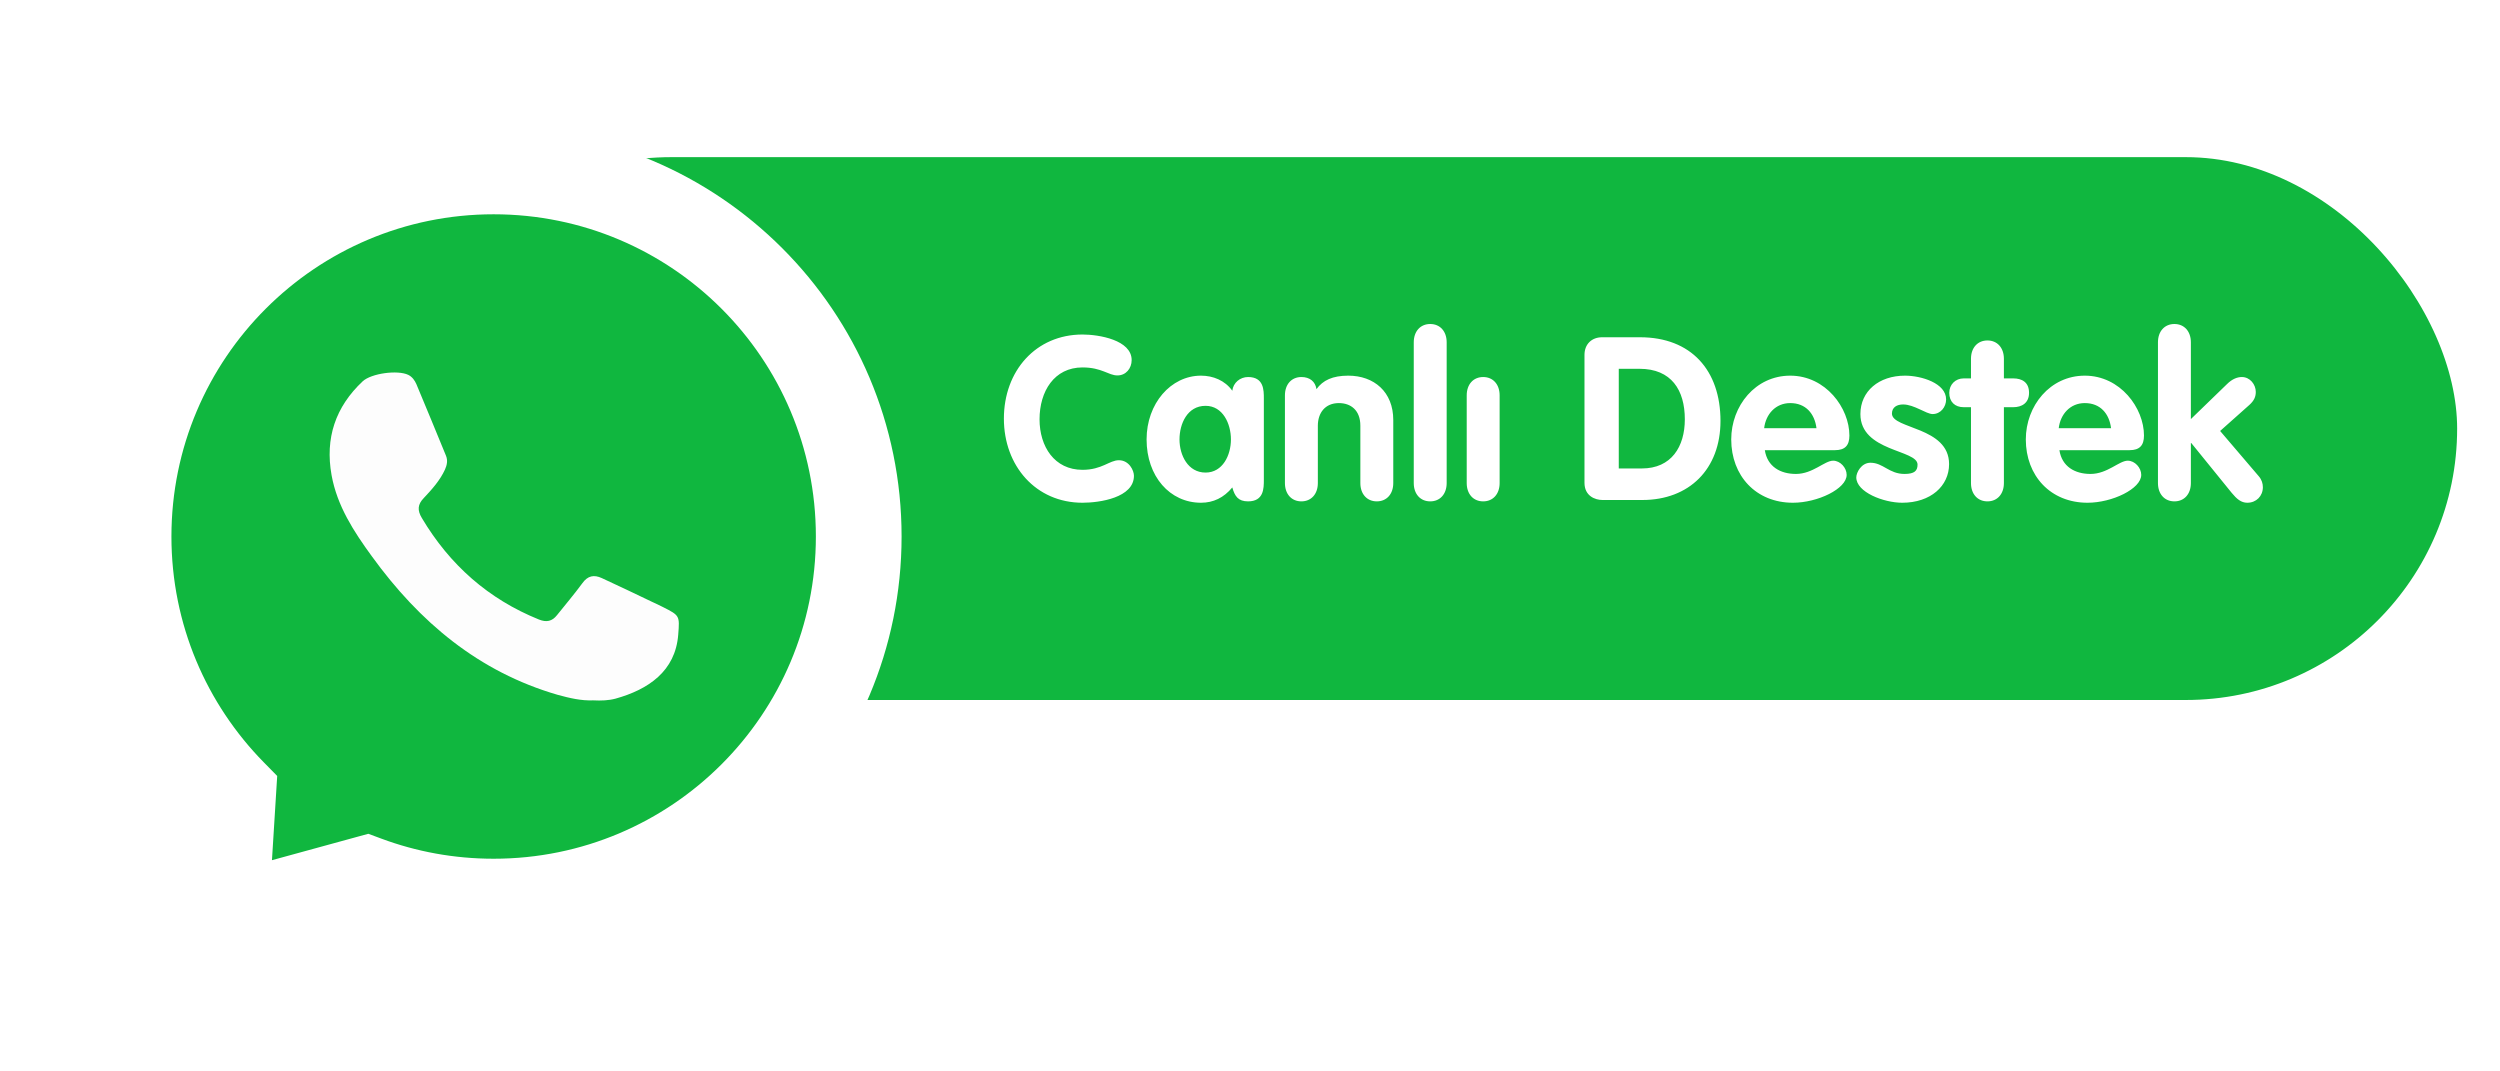 <svg width="175" height="75" viewBox="0 0 175 75" fill="none" xmlns="http://www.w3.org/2000/svg">
<rect x="26.5" y="9.5" width="147" height="41" rx="20.5" fill="#10B73F" stroke="white" stroke-width="3"/>
<g filter="url(#filter0_d_29_118)">
<mask id="path-2-outside-1_29_118" maskUnits="userSpaceOnUse" x="6" y="0" width="58" height="60" fill="black">
<rect fill="white" x="6" width="58" height="60"/>
<path fill-rule="evenodd" clip-rule="evenodd" d="M34.555 54.111C48.669 54.111 60.111 42.669 60.111 28.555C60.111 14.442 48.669 3 34.555 3C20.442 3 9 14.442 9 28.555C9 35.531 11.795 41.855 16.326 46.466L15.782 55.216L25.643 52.514C28.418 53.547 31.421 54.111 34.555 54.111Z"/>
</mask>
<path fill-rule="evenodd" clip-rule="evenodd" d="M34.555 54.111C48.669 54.111 60.111 42.669 60.111 28.555C60.111 14.442 48.669 3 34.555 3C20.442 3 9 14.442 9 28.555C9 35.531 11.795 41.855 16.326 46.466L15.782 55.216L25.643 52.514C28.418 53.547 31.421 54.111 34.555 54.111Z" fill="#10B73F"/>
<path d="M16.326 46.466L19.321 46.652L19.404 45.317L18.466 44.363L16.326 46.466ZM15.782 55.216L12.788 55.03L12.527 59.219L16.575 58.11L15.782 55.216ZM25.643 52.514L26.689 49.702L25.783 49.365L24.85 49.62L25.643 52.514ZM57.111 28.555C57.111 41.013 47.013 51.111 34.555 51.111V57.111C50.326 57.111 63.111 44.326 63.111 28.555H57.111ZM34.555 6C47.013 6 57.111 16.098 57.111 28.555H63.111C63.111 12.785 50.326 0 34.555 0V6ZM12 28.555C12 16.098 22.098 6 34.555 6V0C18.785 0 6 12.785 6 28.555H12ZM18.466 44.363C14.464 40.29 12 34.714 12 28.555H6C6 36.349 9.126 43.419 14.187 48.569L18.466 44.363ZM18.776 55.403L19.321 46.652L13.332 46.28L12.788 55.03L18.776 55.403ZM24.85 49.62L14.989 52.323L16.575 58.11L26.436 55.407L24.85 49.62ZM34.555 51.111C31.783 51.111 29.134 50.612 26.689 49.702L24.596 55.325C27.701 56.481 31.058 57.111 34.555 57.111V51.111Z" fill="white" mask="url(#path-2-outside-1_29_118)"/>
<path fill-rule="evenodd" clip-rule="evenodd" d="M41.543 40.025C40.684 40.062 39.864 39.863 39.041 39.639C33.51 38.035 29.36 34.539 26.025 29.935C24.764 28.206 23.598 26.414 23.21 24.261C22.744 21.672 23.48 19.483 25.388 17.691C25.994 17.131 27.843 16.882 28.583 17.243C28.858 17.38 29.033 17.629 29.147 17.891C29.846 19.571 30.537 21.225 31.221 22.905C31.351 23.229 31.294 23.539 31.151 23.863C30.799 24.634 30.235 25.256 29.662 25.866C29.228 26.314 29.208 26.725 29.529 27.26C31.483 30.544 34.186 32.934 37.72 34.364C38.248 34.576 38.645 34.502 38.995 34.054C39.584 33.32 40.206 32.585 40.764 31.826C41.146 31.291 41.583 31.217 42.123 31.465C43.29 32.001 44.458 32.561 45.627 33.121C45.888 33.233 46.148 33.37 46.406 33.494C47.589 34.091 47.578 34.103 47.476 35.422C47.279 37.998 45.365 39.268 43.097 39.902C42.597 40.038 42.067 40.052 41.544 40.026L41.543 40.025Z" fill="#FDFDFD"/>
</g>
<path d="M70.272 29.304C70.272 32.616 72.512 35.192 75.776 35.192C76.976 35.192 79.376 34.84 79.376 33.304C79.376 32.936 79.04 32.216 78.32 32.216C77.664 32.216 77.136 32.888 75.776 32.888C73.808 32.888 72.768 31.256 72.768 29.352C72.768 27.4 73.792 25.72 75.776 25.72C77.136 25.72 77.584 26.28 78.224 26.28C78.816 26.28 79.216 25.784 79.216 25.208C79.216 23.8 76.928 23.416 75.776 23.416C72.512 23.416 70.272 25.96 70.272 29.304ZM88.469 33.592V27.896C88.469 27.304 88.469 26.392 87.365 26.392C86.805 26.392 86.325 26.792 86.261 27.352C85.749 26.632 84.917 26.296 84.069 26.296C81.957 26.296 80.261 28.248 80.261 30.76C80.261 33.352 81.893 35.192 84.069 35.192C84.933 35.192 85.669 34.84 86.261 34.12C86.437 34.744 86.677 35.096 87.365 35.096C88.469 35.096 88.469 34.184 88.469 33.592ZM82.565 30.76C82.565 29.672 83.109 28.408 84.389 28.408C85.605 28.408 86.165 29.672 86.165 30.76C86.165 31.864 85.589 33.08 84.389 33.08C83.157 33.08 82.565 31.864 82.565 30.76ZM89.945 27.672V33.816C89.945 34.584 90.409 35.096 91.097 35.096C91.785 35.096 92.249 34.584 92.249 33.816V29.8C92.249 28.904 92.761 28.216 93.721 28.216C94.553 28.216 95.225 28.712 95.225 29.8V33.816C95.225 34.584 95.689 35.096 96.377 35.096C97.065 35.096 97.529 34.584 97.529 33.816V29.4C97.529 27.432 96.185 26.296 94.377 26.296C93.289 26.296 92.601 26.616 92.153 27.24C92.073 26.712 91.689 26.392 91.097 26.392C90.409 26.392 89.945 26.904 89.945 27.672ZM98.963 23.96V33.816C98.963 34.584 99.427 35.096 100.115 35.096C100.803 35.096 101.267 34.584 101.267 33.816V23.96C101.267 23.192 100.803 22.68 100.115 22.68C99.427 22.68 98.963 23.192 98.963 23.96ZM102.67 27.672V33.816C102.67 34.584 103.134 35.096 103.822 35.096C104.51 35.096 104.974 34.584 104.974 33.816V27.672C104.974 26.904 104.51 26.392 103.822 26.392C103.134 26.392 102.67 26.904 102.67 27.672ZM110.914 24.84V33.8C110.914 34.712 111.65 35 112.178 35H114.962C118.242 35 120.434 32.84 120.434 29.464C120.434 25.928 118.386 23.608 114.802 23.608H112.146C111.426 23.608 110.914 24.088 110.914 24.84ZM113.314 32.792V25.816H114.77C116.994 25.816 117.938 27.304 117.938 29.352C117.938 31.272 116.994 32.792 114.93 32.792H113.314ZM123.538 31.512H128.45C129.154 31.512 129.458 31.176 129.458 30.488C129.458 28.568 127.81 26.296 125.314 26.296C122.882 26.296 121.186 28.408 121.186 30.76C121.186 33.304 122.914 35.192 125.506 35.192C127.234 35.192 129.266 34.216 129.266 33.24C129.266 32.744 128.818 32.248 128.322 32.248C127.714 32.248 126.898 33.176 125.714 33.176C124.626 33.176 123.714 32.664 123.538 31.512ZM127.154 29.976H123.49C123.602 29 124.29 28.216 125.314 28.216C126.402 28.216 127.026 28.952 127.154 29.976ZM136.228 27.96C136.228 26.824 134.5 26.296 133.348 26.296C131.524 26.296 130.228 27.384 130.228 28.984C130.228 31.624 134.228 31.464 134.228 32.52C134.228 32.952 134.02 33.176 133.316 33.176C132.228 33.176 131.828 32.392 130.932 32.392C130.292 32.392 129.94 33.08 129.94 33.416C129.94 34.456 131.86 35.192 133.156 35.192C135.14 35.192 136.436 34.024 136.436 32.488C136.436 29.864 132.436 30.04 132.436 28.952C132.436 28.504 132.788 28.312 133.22 28.312C133.988 28.312 134.836 28.984 135.284 28.984C135.844 28.984 136.228 28.488 136.228 27.96ZM137.969 28.504V33.816C137.969 34.584 138.433 35.096 139.121 35.096C139.809 35.096 140.273 34.584 140.273 33.816V28.504H140.929C141.521 28.504 142.033 28.216 142.033 27.496C142.033 26.744 141.521 26.488 140.929 26.488H140.273V25.112C140.273 24.344 139.809 23.832 139.121 23.832C138.433 23.832 137.969 24.344 137.969 25.112V26.488H137.457C136.881 26.488 136.449 26.92 136.449 27.496C136.449 28.12 136.833 28.504 137.457 28.504H137.969ZM144.159 31.512H149.071C149.775 31.512 150.079 31.176 150.079 30.488C150.079 28.568 148.431 26.296 145.935 26.296C143.503 26.296 141.807 28.408 141.807 30.76C141.807 33.304 143.535 35.192 146.127 35.192C147.855 35.192 149.887 34.216 149.887 33.24C149.887 32.744 149.439 32.248 148.943 32.248C148.335 32.248 147.519 33.176 146.335 33.176C145.247 33.176 144.335 32.664 144.159 31.512ZM147.775 29.976H144.111C144.223 29 144.911 28.216 145.935 28.216C147.023 28.216 147.647 28.952 147.775 29.976ZM151.057 23.96V33.816C151.057 34.584 151.521 35.096 152.209 35.096C152.897 35.096 153.361 34.584 153.361 33.816V31.016H153.393L156.209 34.488C156.577 34.936 156.881 35.192 157.313 35.192C157.937 35.192 158.401 34.728 158.401 34.104C158.401 33.848 158.321 33.576 158.113 33.336L155.409 30.168L157.457 28.344C157.793 28.04 157.905 27.768 157.905 27.432C157.905 26.92 157.505 26.392 156.929 26.392C156.625 26.392 156.257 26.52 155.889 26.888L153.361 29.336V23.96C153.361 23.192 152.897 22.68 152.209 22.68C151.521 22.68 151.057 23.192 151.057 23.96Z" fill="white"/>
<defs>
<filter id="filter0_d_29_118" x="0" y="0" width="69.111" height="74.219" filterUnits="userSpaceOnUse" color-interpolation-filters="sRGB">
<feFlood flood-opacity="0" result="BackgroundImageFix"/>
<feColorMatrix in="SourceAlpha" type="matrix" values="0 0 0 0 0 0 0 0 0 0 0 0 0 0 0 0 0 0 127 0" result="hardAlpha"/>
<feOffset dy="9"/>
<feGaussianBlur stdDeviation="3"/>
<feComposite in2="hardAlpha" operator="out"/>
<feColorMatrix type="matrix" values="0 0 0 0 0 0 0 0 0 0 0 0 0 0 0 0 0 0 0.11 0"/>
<feBlend mode="normal" in2="BackgroundImageFix" result="effect1_dropShadow_29_118"/>
<feBlend mode="normal" in="SourceGraphic" in2="effect1_dropShadow_29_118" result="shape"/>
</filter>
</defs>
</svg>
